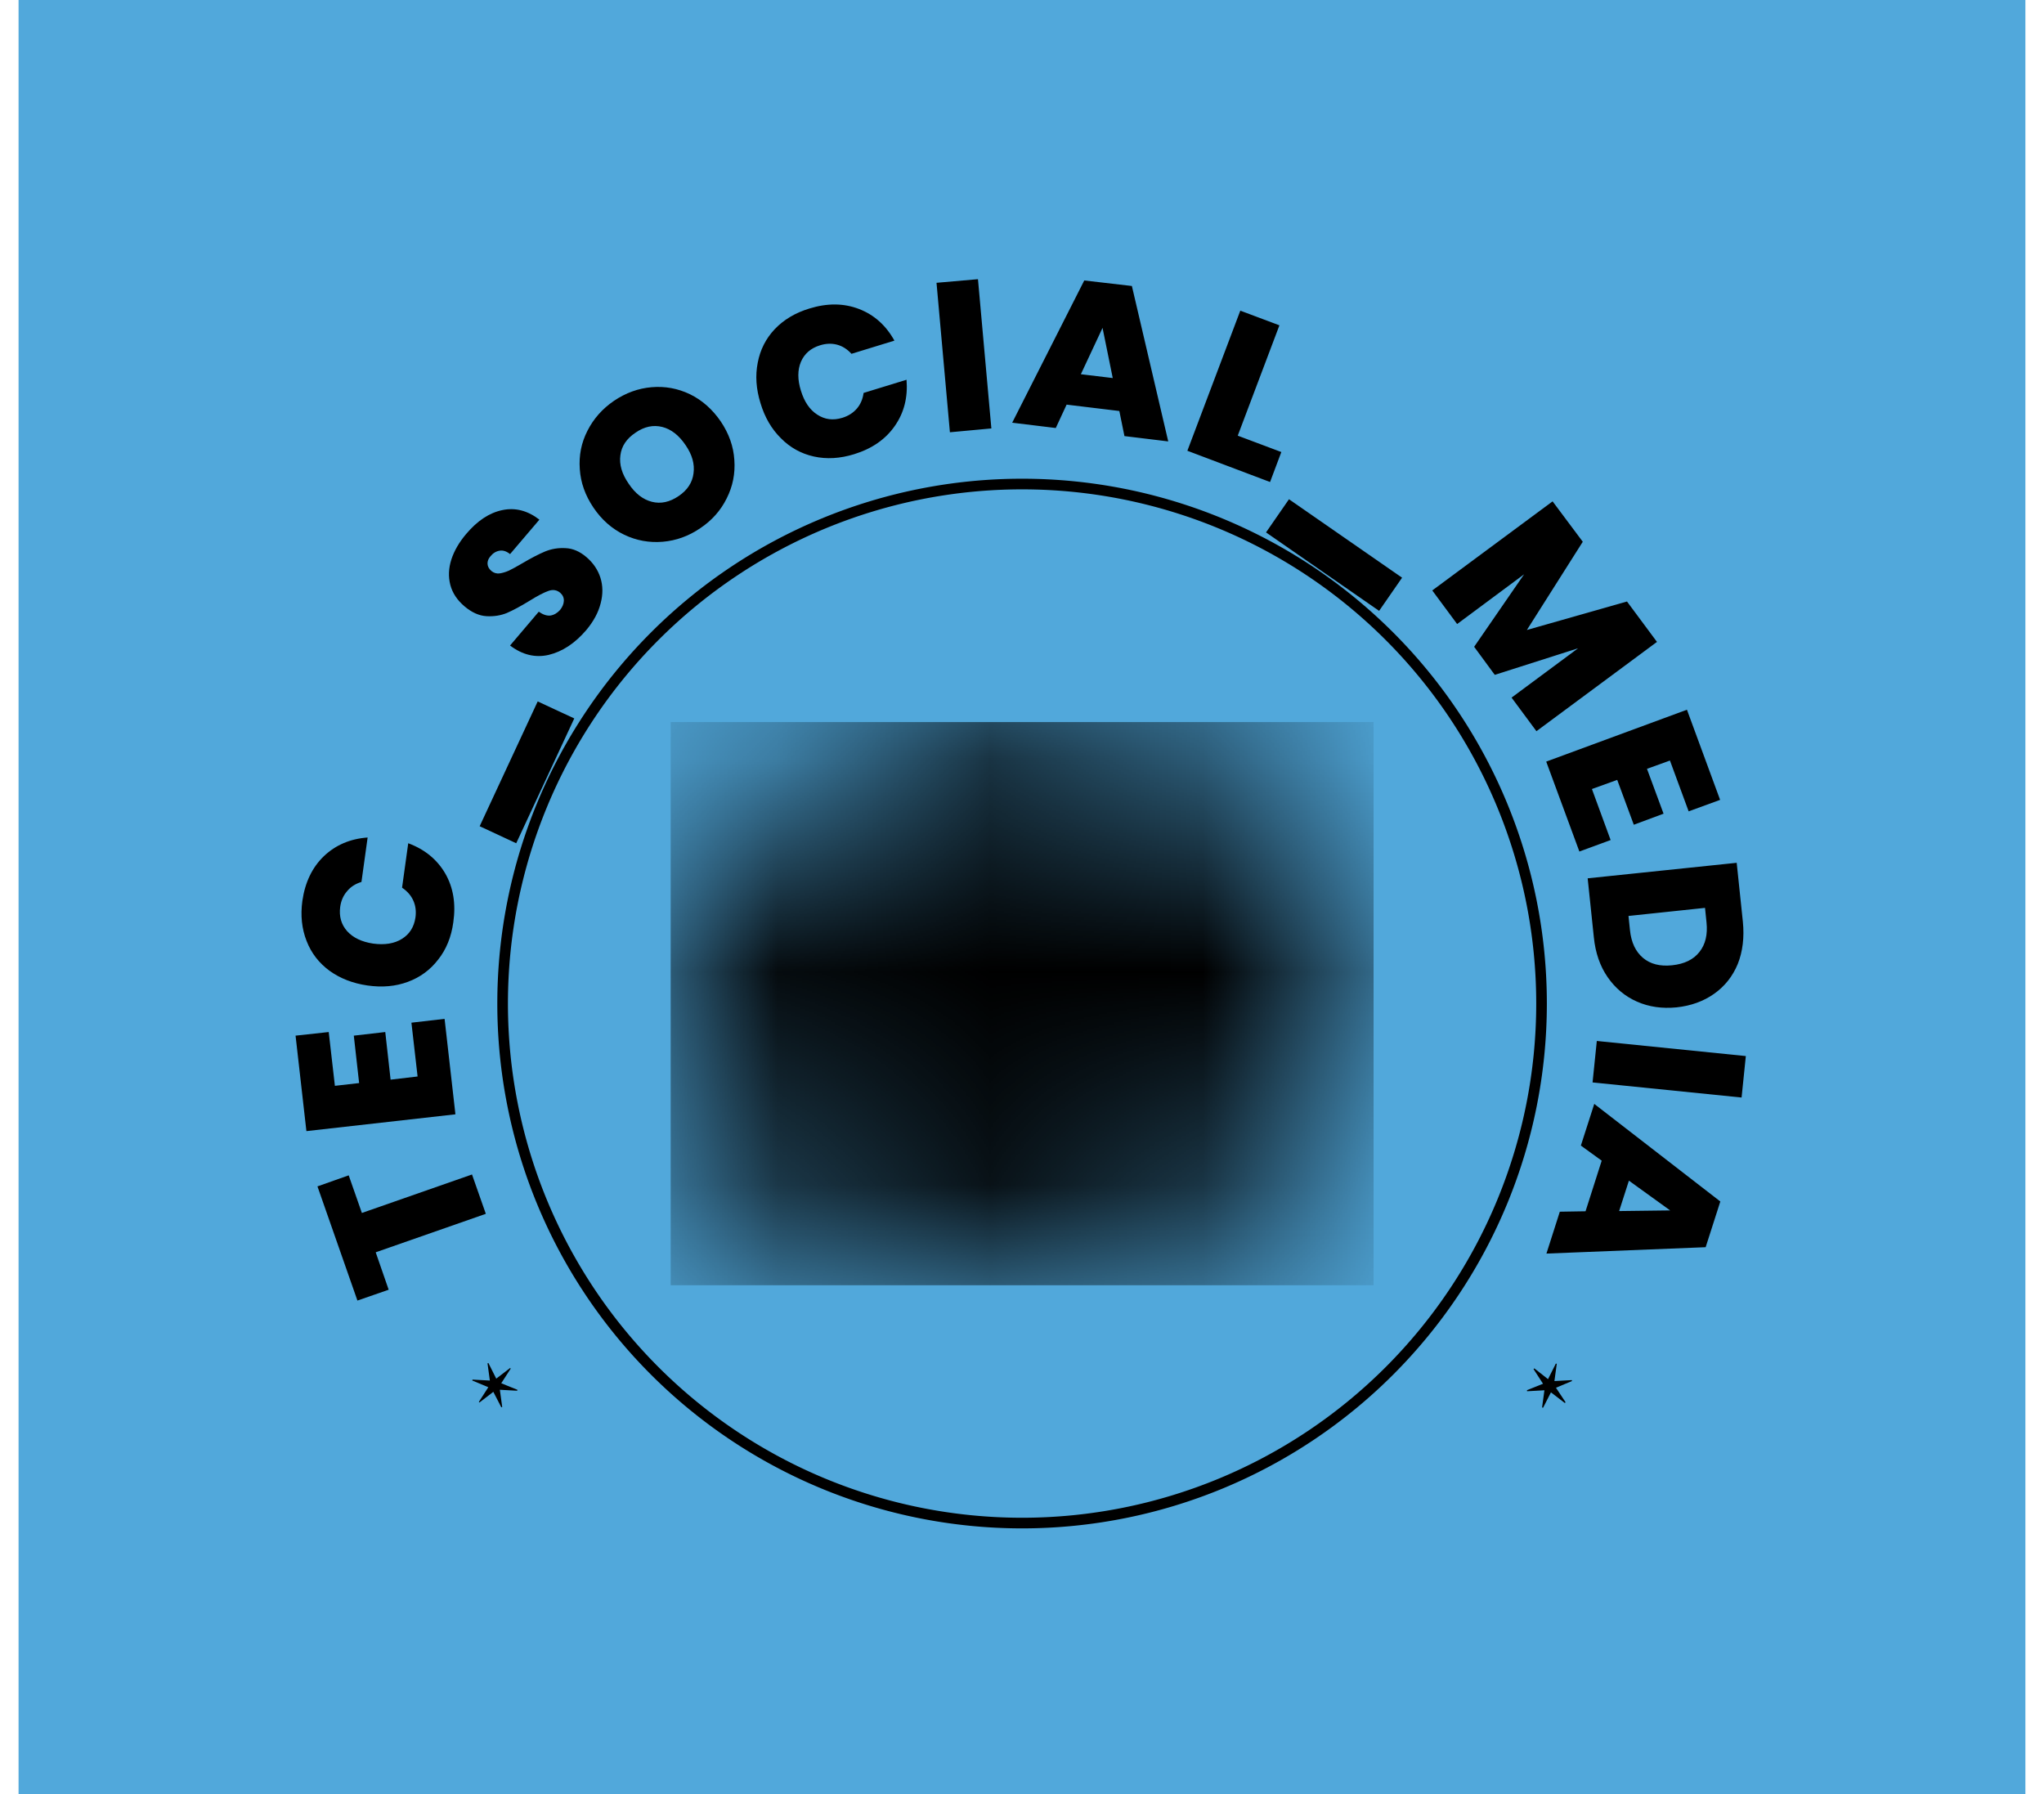<svg xmlns="http://www.w3.org/2000/svg" version="1.1" xmlns:xlink="http://www.w3.org/1999/xlink" xmlns:svgjs="http://svgjs.dev/svgjs" viewBox="0 0 8.163 7.165"><g transform="matrix(0.849,0,0,0.849,2.678,2.604)"><rect width="9.44" height="9.44" x="-3.067" y="-3.567" fill="#51a8db"></rect><g><path d=" M -1.661 2.513 L -1.514 2.461 L -1.452 2.638 L -0.934 2.457 L -0.869 2.642 L -1.387 2.823 L -1.326 2.999 L -1.473 3.05 L -1.661 2.513 M -1.579 2.04 L -1.465 2.027 L -1.49 1.804 L -1.342 1.787 L -1.317 2.011 L -1.19 1.996 L -1.219 1.743 L -1.063 1.725 L -1.012 2.174 L -1.713 2.253 L -1.764 1.804 L -1.608 1.787 L -1.579 2.04 M -1.604 1.499 Q -1.679 1.444 -1.712 1.359 Q -1.746 1.273 -1.732 1.17 Q -1.713 1.039 -1.631 0.96 Q -1.548 0.881 -1.425 0.872 L -1.454 1.081 Q -1.497 1.094 -1.522 1.125 Q -1.548 1.155 -1.554 1.198 Q -1.563 1.266 -1.521 1.313 Q -1.479 1.359 -1.399 1.371 Q -1.317 1.382 -1.264 1.349 Q -1.21 1.316 -1.2 1.248 Q -1.194 1.205 -1.21 1.169 Q -1.226 1.133 -1.263 1.108 L -1.234 0.899 Q -1.118 0.942 -1.06 1.041 Q -1.003 1.14 -1.022 1.271 Q -1.036 1.374 -1.093 1.446 Q -1.149 1.519 -1.236 1.551 Q -1.322 1.583 -1.426 1.568 Q -1.529 1.553 -1.604 1.499 M -0.625 0.232 L -0.453 0.312 L -0.726 0.899 L -0.898 0.819 L -0.625 0.232 M -0.573 0.013 Q -0.668 0.035 -0.755 -0.031 L -0.62 -0.19 Q -0.59 -0.169 -0.565 -0.172 Q -0.54 -0.176 -0.52 -0.198 Q -0.503 -0.219 -0.502 -0.241 Q -0.501 -0.263 -0.519 -0.279 Q -0.543 -0.299 -0.574 -0.288 Q -0.606 -0.277 -0.664 -0.241 Q -0.726 -0.203 -0.77 -0.184 Q -0.814 -0.166 -0.866 -0.169 Q -0.918 -0.172 -0.969 -0.215 Q -1.021 -0.259 -1.036 -0.316 Q -1.051 -0.374 -1.031 -0.436 Q -1.011 -0.497 -0.962 -0.555 Q -0.883 -0.649 -0.791 -0.668 Q -0.7 -0.687 -0.617 -0.623 L -0.755 -0.461 Q -0.78 -0.481 -0.804 -0.477 Q -0.829 -0.473 -0.847 -0.451 Q -0.862 -0.434 -0.861 -0.415 Q -0.86 -0.396 -0.842 -0.381 Q -0.826 -0.368 -0.805 -0.37 Q -0.784 -0.373 -0.761 -0.383 Q -0.738 -0.394 -0.697 -0.418 Q -0.636 -0.454 -0.591 -0.473 Q -0.545 -0.492 -0.494 -0.489 Q -0.443 -0.487 -0.396 -0.447 Q -0.348 -0.406 -0.33 -0.35 Q -0.312 -0.293 -0.329 -0.229 Q -0.345 -0.165 -0.397 -0.103 Q -0.477 -0.01 -0.573 0.013 M -0.037 -0.519 Q -0.132 -0.511 -0.218 -0.552 Q -0.305 -0.594 -0.363 -0.68 Q -0.421 -0.766 -0.427 -0.861 Q -0.434 -0.957 -0.391 -1.041 Q -0.348 -1.126 -0.266 -1.182 Q -0.183 -1.238 -0.089 -1.246 Q 0.005 -1.254 0.091 -1.213 Q 0.177 -1.171 0.236 -1.085 Q 0.294 -0.999 0.3 -0.904 Q 0.307 -0.808 0.264 -0.723 Q 0.222 -0.638 0.14 -0.583 Q 0.058 -0.527 -0.037 -0.519 M 0.108 -0.841 Q 0.117 -0.906 0.071 -0.973 Q 0.024 -1.043 -0.039 -1.059 Q -0.103 -1.075 -0.165 -1.032 Q -0.228 -0.99 -0.236 -0.926 Q -0.245 -0.861 -0.197 -0.792 Q -0.151 -0.723 -0.088 -0.707 Q -0.025 -0.691 0.038 -0.734 Q 0.1 -0.776 0.108 -0.841 M 0.41 -1.361 Q 0.427 -1.452 0.49 -1.519 Q 0.554 -1.586 0.653 -1.616 Q 0.779 -1.655 0.886 -1.614 Q 0.993 -1.573 1.053 -1.465 L 0.851 -1.403 Q 0.821 -1.436 0.783 -1.446 Q 0.745 -1.456 0.703 -1.443 Q 0.638 -1.423 0.613 -1.365 Q 0.589 -1.307 0.613 -1.23 Q 0.637 -1.151 0.69 -1.117 Q 0.743 -1.082 0.808 -1.102 Q 0.85 -1.115 0.876 -1.145 Q 0.902 -1.175 0.908 -1.219 L 1.11 -1.281 Q 1.12 -1.157 1.055 -1.064 Q 0.99 -0.97 0.864 -0.931 Q 0.764 -0.9 0.674 -0.92 Q 0.584 -0.94 0.519 -1.006 Q 0.453 -1.071 0.423 -1.171 Q 0.392 -1.271 0.41 -1.361 M 1.446 -1.754 L 1.509 -1.052 L 1.314 -1.034 L 1.251 -1.737 L 1.446 -1.754 M 2.111 -1.134 L 1.863 -1.164 L 1.812 -1.054 L 1.607 -1.079 L 1.946 -1.748 L 2.17 -1.722 L 2.341 -0.991 L 2.135 -1.016 L 2.111 -1.134 M 2.08 -1.289 L 2.032 -1.525 L 1.93 -1.307 L 2.08 -1.289 M 2.668 -1.018 L 2.873 -0.941 L 2.82 -0.8 L 2.431 -0.947 L 2.68 -1.606 L 2.864 -1.537 L 2.668 -1.018 M 3.441 -0.35 L 3.333 -0.194 L 2.801 -0.563 L 2.909 -0.719 L 3.441 -0.35 M 4.64 -0.048 L 4.073 0.372 L 3.956 0.214 L 4.269 -0.018 L 3.877 0.107 L 3.78 -0.025 L 4.015 -0.366 L 3.7 -0.132 L 3.583 -0.29 L 4.149 -0.709 L 4.291 -0.519 L 4.028 -0.104 L 4.499 -0.238 L 4.64 -0.048 M 4.701 0.51 L 4.593 0.549 L 4.671 0.76 L 4.531 0.812 L 4.453 0.601 L 4.334 0.644 L 4.422 0.884 L 4.275 0.938 L 4.119 0.515 L 4.781 0.271 L 4.937 0.695 L 4.789 0.749 L 4.701 0.51 M 5.02 1.467 Q 4.984 1.554 4.909 1.607 Q 4.834 1.66 4.732 1.671 Q 4.63 1.681 4.546 1.644 Q 4.462 1.607 4.408 1.529 Q 4.354 1.451 4.343 1.341 L 4.314 1.064 L 5.015 0.991 L 5.044 1.268 Q 5.055 1.379 5.02 1.467 M 4.574 1.438 Q 4.626 1.482 4.711 1.473 Q 4.798 1.464 4.84 1.41 Q 4.882 1.357 4.873 1.271 L 4.866 1.203 L 4.506 1.241 L 4.513 1.308 Q 4.522 1.394 4.574 1.438 M 5.038 2.095 L 4.337 2.024 L 4.357 1.829 L 5.058 1.9 L 5.038 2.095 M 4.304 2.63 L 4.38 2.392 L 4.282 2.321 L 4.345 2.125 L 4.938 2.584 L 4.869 2.799 L 4.12 2.829 L 4.183 2.632 L 4.304 2.63 M 4.462 2.629 L 4.702 2.626 L 4.508 2.486 L 4.462 2.629" fill="#000000" fill-rule="nonzero"></path></g><g transform="matrix(1,0,0,1,0,0)" clip-path="url(#SvgjsClipPath13579)"><path d=" M 0 0.329 L 3.307 0.329 L 3.307 2.978 L 0 2.978 Z" fill="#000000" transform="matrix(1,0,0,1,0,0)" fill-rule="nonzero" mask="url(#maskedMgText-05ee2ff6-0128-4c3d-bf14-43669b35284a)"></path></g><g><path d=" M -0.815 1.653 A 2.468 2.468 0 0 1 4.122 1.653 A 2.468 2.468 0 0 1 -0.815 1.653 Z M -0.765 1.653 A 2.418 2.418 0 0 0 4.072 1.653 A 2.418 2.418 0 0 0 -0.765 1.653 Z" fill="#000000" fill-rule="nonzero"></path></g><g transform="matrix(-0.735,-0.678,0.678,-0.735,-3.779,5.426)"><g clip-path="url(#SvgjsClipPath13580)"><path d=" M -0.831 3.564 L -0.827 3.564 L -0.813 3.483 L -0.736 3.512 L -0.734 3.508 L -0.797 3.456 L -0.734 3.404 L -0.736 3.4 L -0.813 3.428 L -0.827 3.347 L -0.831 3.347 L -0.845 3.428 L -0.922 3.4 L -0.924 3.404 L -0.861 3.456 L -0.924 3.508 L -0.922 3.512 L -0.845 3.483 L -0.831 3.564 Z" fill="#000000" transform="matrix(1,0,0,1,0,0)" fill-rule="nonzero"></path></g></g><g transform="matrix(0.735,-0.678,-0.678,-0.735,3.438,8.794)"><g clip-path="url(#SvgjsClipPath13581)"><path d=" M 4.133 3.564 L 4.138 3.564 L 4.151 3.483 L 4.228 3.512 L 4.23 3.508 L 4.167 3.456 L 4.23 3.404 L 4.228 3.4 L 4.151 3.428 L 4.138 3.347 L 4.133 3.347 L 4.119 3.428 L 4.043 3.4 L 4.04 3.404 L 4.103 3.456 L 4.04 3.508 L 4.043 3.512 L 4.119 3.483 L 4.133 3.564 Z" fill="#000000" transform="matrix(1,0,0,1,0,0)" fill-rule="nonzero"></path></g></g></g><defs><clipPath id="SvgjsClipPath13579"><path d=" M 0 0 h 3.307 v 3.307 h -3.307 Z"></path></clipPath><mask id="maskedMgText-05ee2ff6-0128-4c3d-bf14-43669b35284a"><path d=" M 1.653 2.926 C 2.566 2.926 3.307 2.344 3.307 1.627 C 3.307 0.91 2.566 0.329 1.653 0.329 C 0.74 0.329 0 0.91 0 1.627 C 0 1.918 0.122 2.187 0.328 2.404 L 0.08 2.978 L 0.852 2.763 C 1.105 2.872 1.378 2.927 1.653 2.926 Z" fill="#ffffff" transform="matrix(1,0,0,1,0,0)" fill-rule="nonzero"></path><path d=" M 1.975 2.48 L 1.331 2.48 L 1.331 2.304 L 1.552 2.304 L 1.552 1.003 L 1.226 1.003 L 1.226 1.259 L 1.058 1.259 L 1.058 0.827 L 2.248 0.827 L 2.248 1.259 L 2.081 1.259 L 2.081 1.003 L 1.755 1.003 L 1.755 2.304 L 1.975 2.304 L 1.975 2.48" fill="NA" transform="matrix(1,0,0,1,0,0)" fill-rule="nonzero"></path></mask><clipPath id="SvgjsClipPath13580"><path d=" M -0.99 3.291 h 0.322 v 0.322 h -0.322 Z"></path></clipPath><clipPath id="SvgjsClipPath13581"><path d=" M 3.974 3.291 h 0.322 v 0.322 h -0.322 Z"></path></clipPath></defs></svg>